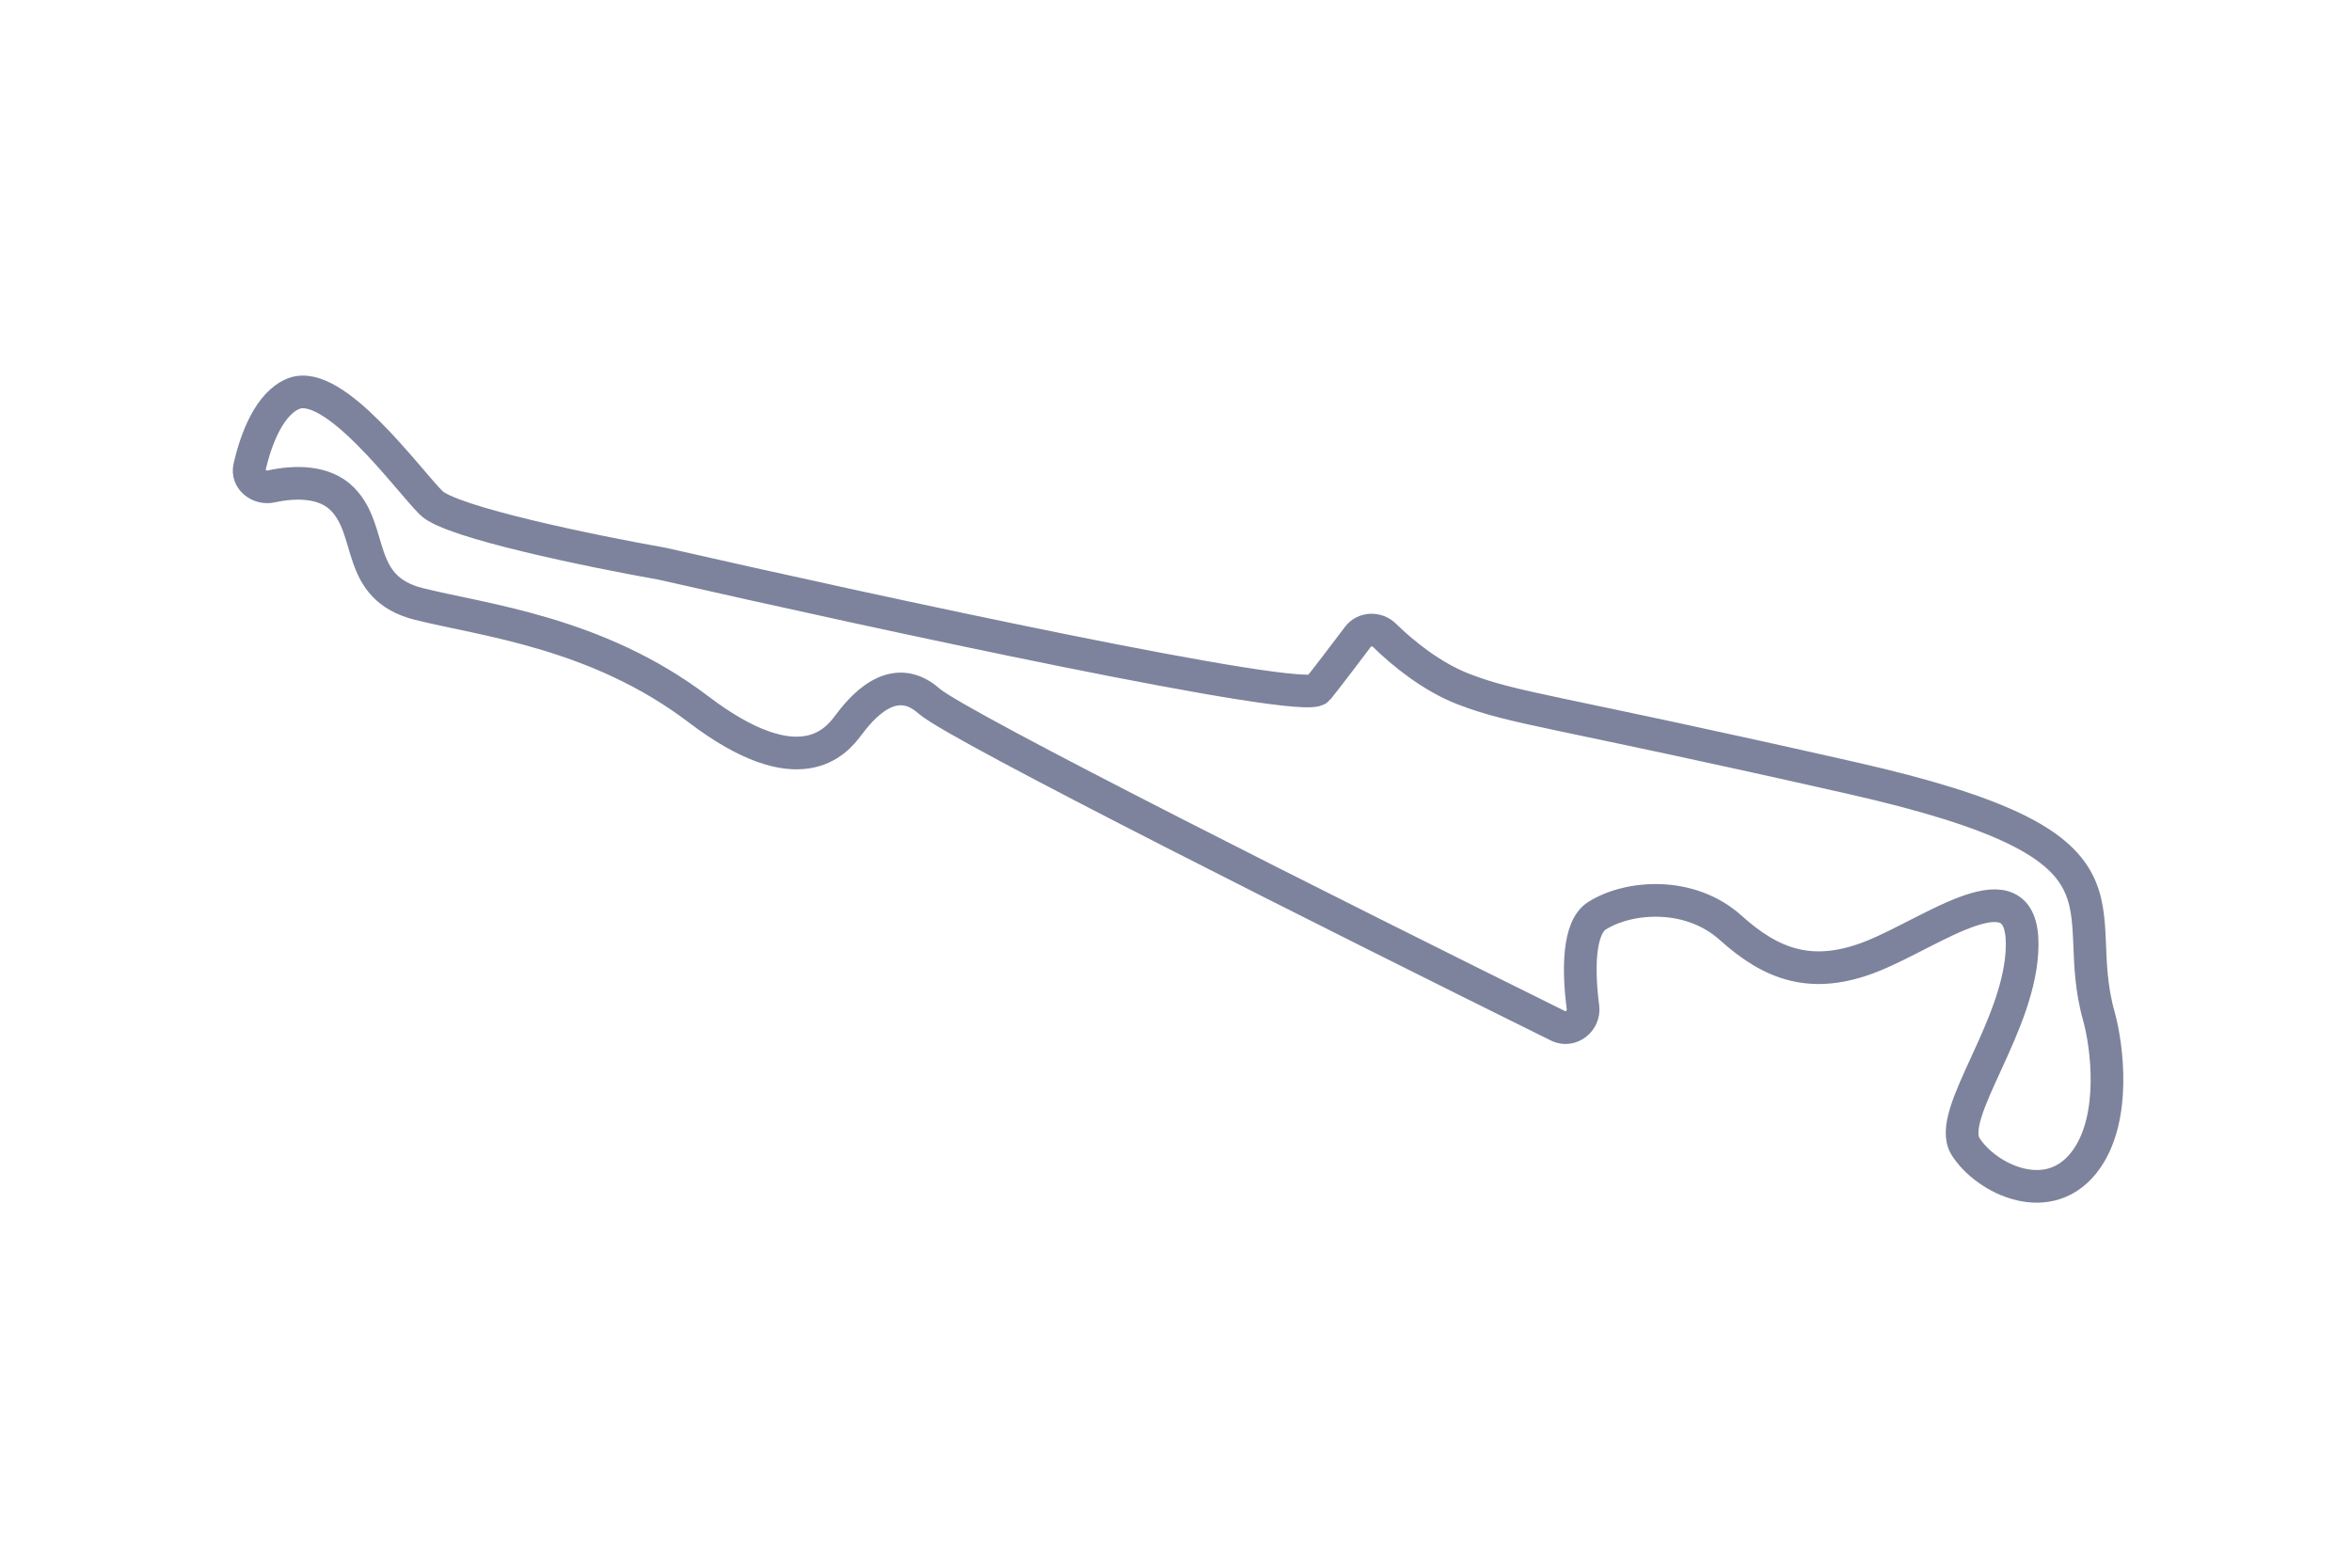 <svg width="72" height="48" viewBox="0 0 72 48" fill="none" xmlns="http://www.w3.org/2000/svg">
<path d="M56.698 23.824C65.993 25.93 63.266 27.667 64.258 31.138C64.505 32.046 64.778 34.183 63.886 35.472C62.77 37.083 60.788 36.092 60.168 35.1C59.548 34.109 61.903 31.382 61.903 28.904C61.903 26.425 59.176 28.532 57.318 29.276C55.459 30.019 54.219 29.523 52.98 28.408C51.741 27.293 49.882 27.417 48.891 28.036C48.305 28.402 48.314 29.735 48.458 30.84C48.513 31.259 48.08 31.6 47.702 31.413C41.088 28.141 29.293 22.224 28.443 21.468C27.328 20.477 26.336 21.716 25.965 22.212C25.593 22.708 24.477 24.071 21.379 21.716C18.281 19.362 14.811 18.99 12.828 18.494C10.846 17.998 11.465 16.263 10.474 15.272C9.925 14.723 9.028 14.736 8.309 14.892C7.936 14.973 7.554 14.682 7.638 14.31C7.839 13.419 8.256 12.346 8.987 12.053C10.226 11.558 12.457 14.655 13.2 15.398C13.795 15.993 18.157 16.886 20.264 17.259C26.791 18.746 39.944 21.596 40.34 21.1C40.631 20.737 41.162 20.039 41.571 19.496C41.765 19.238 42.152 19.226 42.383 19.453C42.94 20 43.831 20.725 44.801 21.099C46.413 21.718 47.404 21.718 56.698 23.824Z" stroke="#7D839C" strokeWidth="1.5"/>
</svg>
